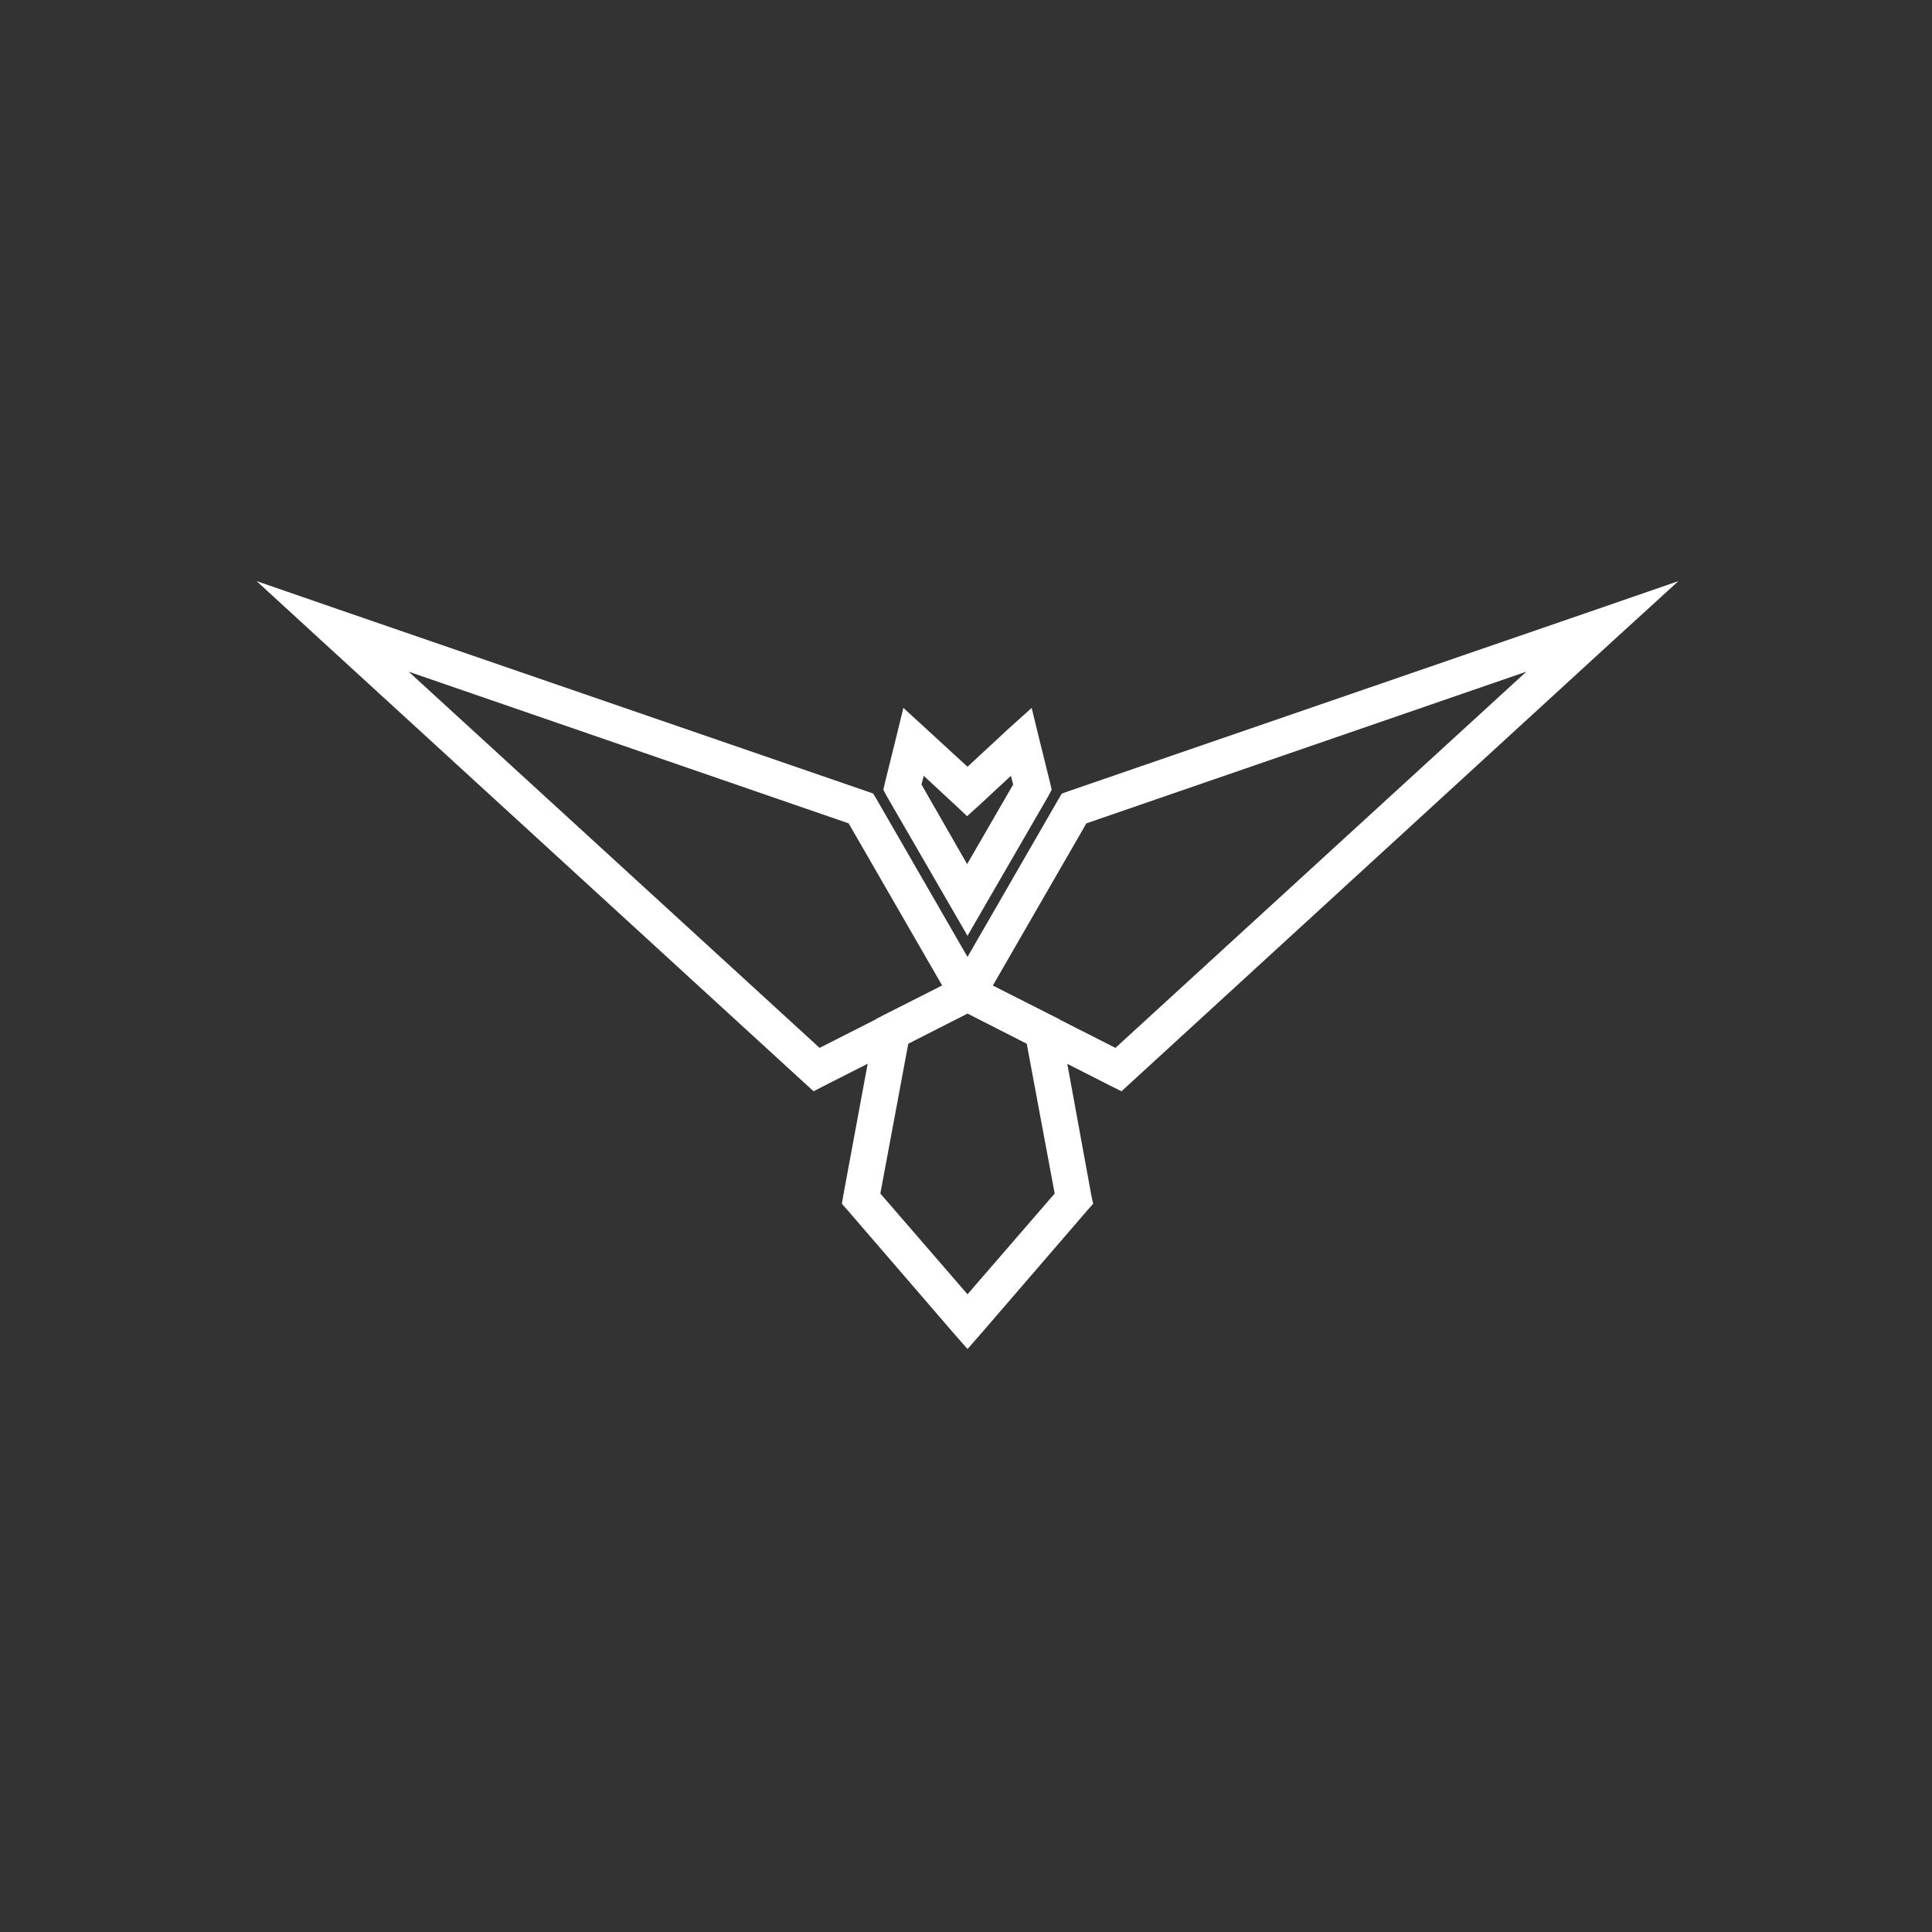 <svg version="1.2" xmlns="http://www.w3.org/2000/svg" viewBox="0 0 512 512" width="512" height="512">
	<rect x="0" y="0" width="512" height="512" fill="#333333" stroke="none"/>
	<title>New Project</title>
	<style>
		.s0 { fill: #ffffff } 
	</style>
	<path id="&lt;Path&gt;" fill-rule="evenodd" class="s0" d="m234.5 207.5l3-12.1 1.9-7.8 5.9 5.4 11.1 10.2 11-10.2 6-5.4 1.9 7.8 3 12.1 0.4 1.8-0.9 1.7-17.3 29.9-4.1 7.1-4.1-7.1-17.3-29.9-0.9-1.7zm10.3-1.9l-0.6 2.3 12.1 21.1 12.2-21.1-0.6-2.3-8.3 7.7-3.3 3-3.2-3z"/>
	<path id="&lt;Path&gt;" fill-rule="evenodd" class="s0" d="m252.8 353.4l-28.2-32.7-1.5-1.7 0.4-2.3 8.2-44.3 0.4-2.3 2.1-1.1 20-10.1 2.2-1.1 2.1 1.1 20 10.1 2.2 1.1 0.4 2.3 8.1 44.3 0.5 2.3-1.5 1.7-28.2 32.7-3.6 4.1zm-19.5-37.1l23.1 26.7 23.1-26.7-7.4-39.7-15.7-8-15.7 8z"/>
	<path id="&lt;Path&gt;" fill-rule="evenodd" class="s0" d="m89.7 161.5l140 48.2 1.7 0.6 0.9 1.5 24.1 41.8 24.1-41.8 0.9-1.5 1.7-0.6 140-48.2 21.7-7.5-17 15.5-128.2 117.5-2.4 2.2-3-1.5-37.8-19.2-37.9 19.2-2.9 1.5-2.4-2.2-128.3-117.5-16.9-15.5zm135.2 56.7l-116.6-40.2 108.9 99.7 32.5-16.5zm179.6-40.2l-116.6 40.2-24.8 43 32.5 16.5z"/>
</svg>